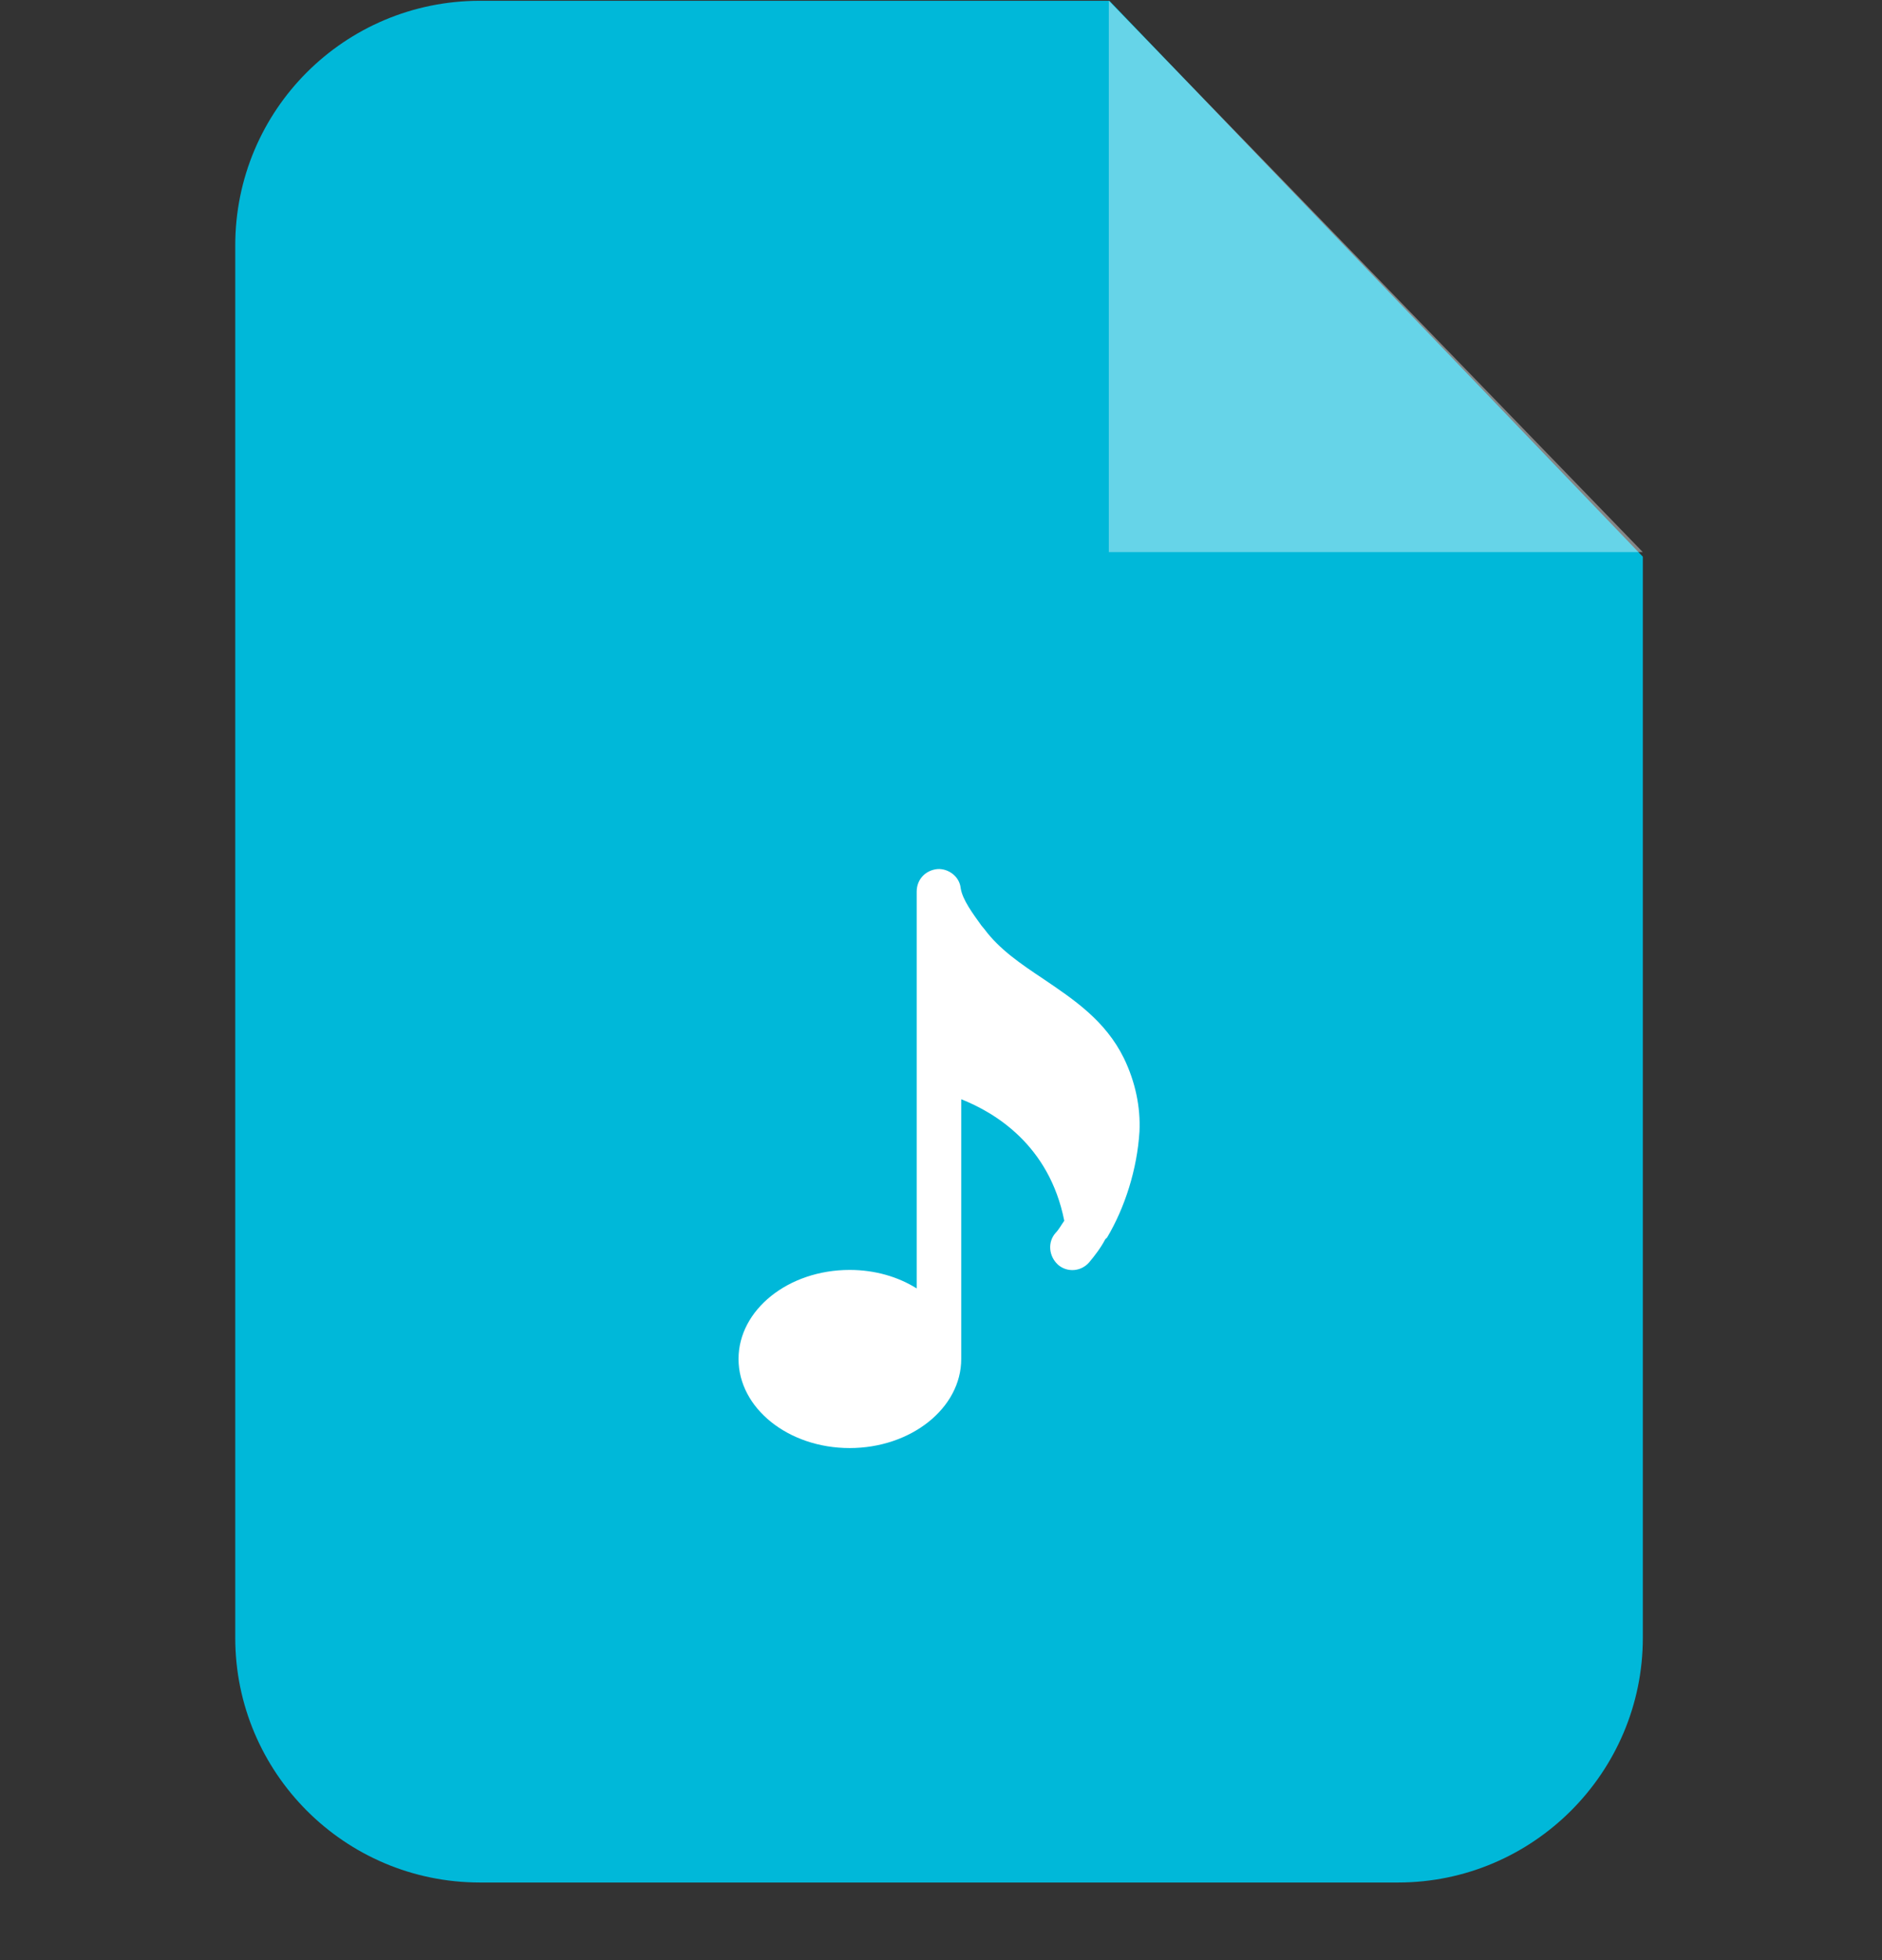 
<svg width="24" height="25" viewBox="0 0 24 25" fill="none" xmlns="http://www.w3.org/2000/svg">
<rect x="0" y="0" width="24" height="25" fill="#333333" stroke="none"/>
<g clip-path="url(#clip0_1255_158073)">
<path fill-rule="evenodd" clip-rule="evenodd" d="M6.121 0.01H14.148L20.95 7.1V20.889C20.95 22.608 19.548 24.01 17.829 24.01H6.121C4.394 24.01 3 22.608 3 20.889V3.131C3 1.404 4.394 0.01 6.121 0.01V0.01Z" fill="#00B8D9"/>
<path opacity="0.4" fill-rule="evenodd" clip-rule="evenodd" d="M14.14 0.01V7.041H20.949L14.14 0.01Z" fill="white"/>
<path d="M14.118 15.784C14.346 15.4 14.501 14.913 14.531 14.433C14.546 14.123 14.479 13.799 14.332 13.496C14.096 13.017 13.697 12.751 13.306 12.486C13.018 12.294 12.745 12.109 12.554 11.851L12.517 11.807C12.406 11.652 12.273 11.475 12.251 11.327C12.236 11.18 12.096 11.076 11.956 11.084C11.801 11.099 11.69 11.217 11.69 11.372V16.433C11.454 16.285 11.159 16.197 10.835 16.197C10.053 16.197 9.418 16.706 9.418 17.333C9.418 17.96 10.053 18.469 10.835 18.469C11.617 18.469 12.258 17.96 12.258 17.333V14.02C12.686 14.19 13.38 14.603 13.572 15.57C13.535 15.621 13.505 15.68 13.461 15.725C13.358 15.842 13.373 16.02 13.491 16.13C13.609 16.233 13.786 16.219 13.889 16.101C13.963 16.012 14.037 15.916 14.095 15.806C14.103 15.798 14.11 15.791 14.118 15.784Z" fill="white"/>
</g>
<defs>
<clipPath id="clip0_1255_158073">
<rect width="24" height="24" fill="white" transform="translate(0 0.01)"/>
</clipPath>
</defs>
</svg>
